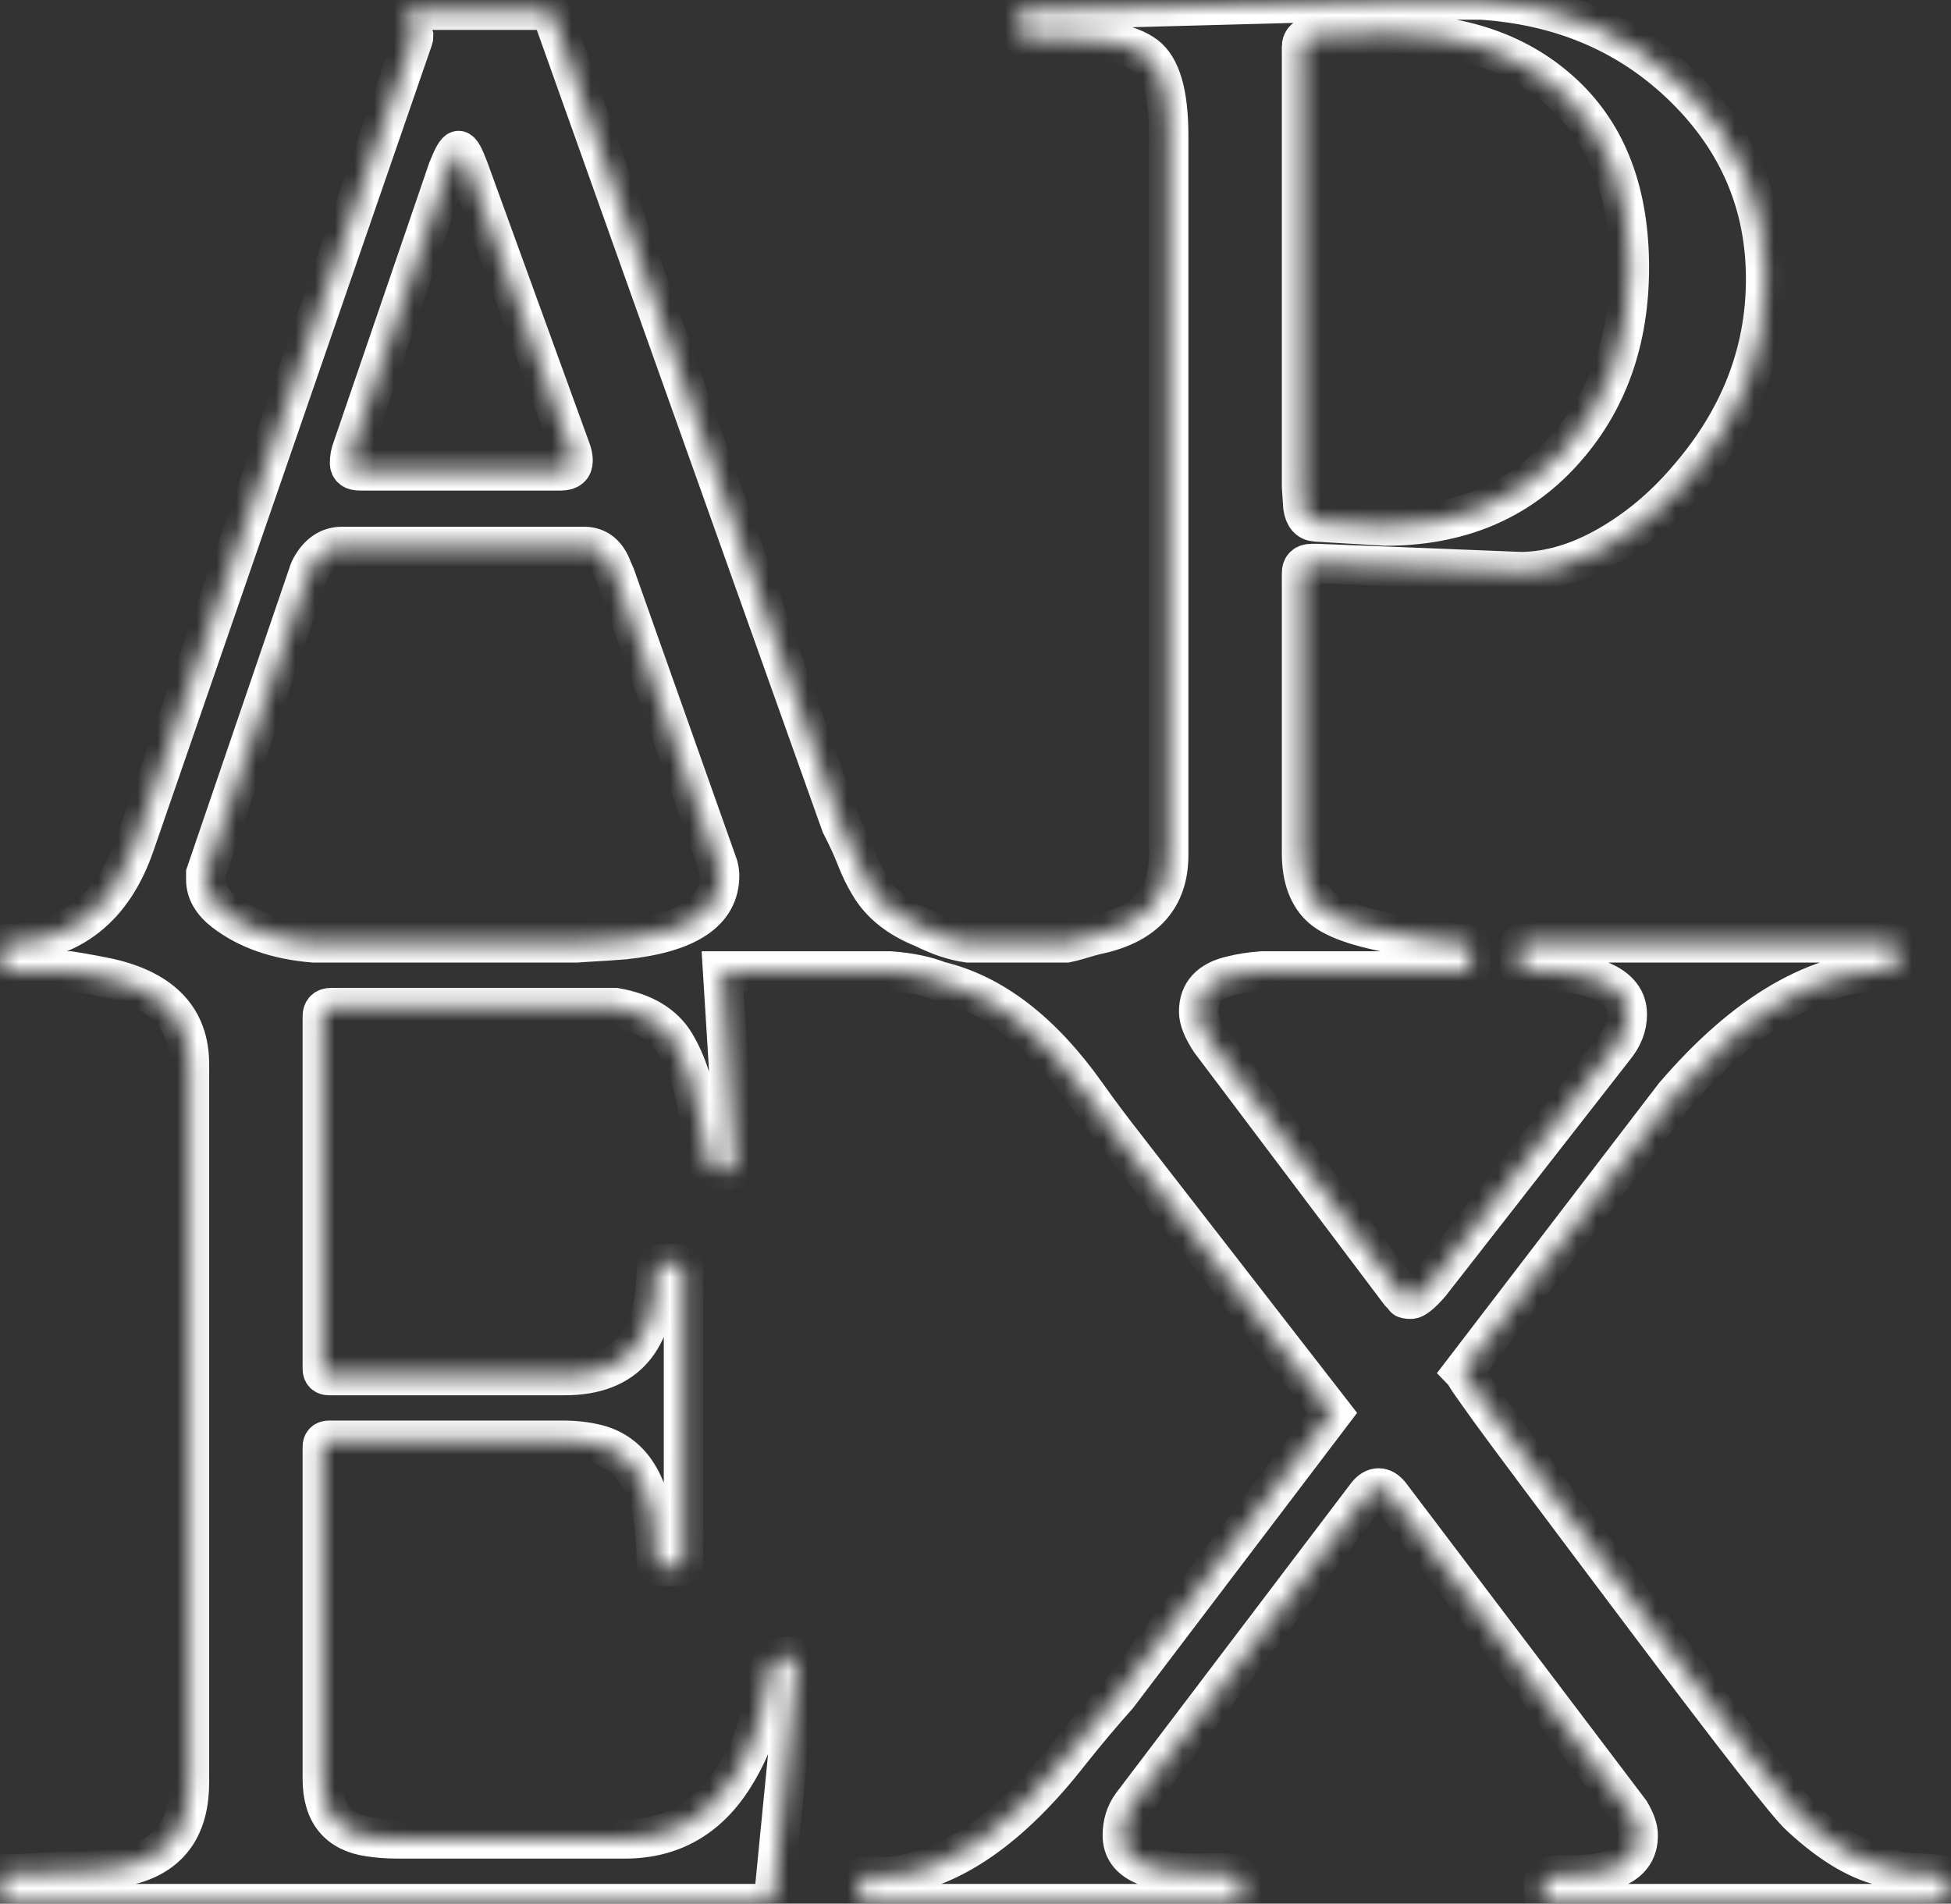 <?xml version="1.0" encoding="UTF-8" standalone="no"?><!-- Generator: Gravit.io --><svg xmlns="http://www.w3.org/2000/svg" xmlns:xlink="http://www.w3.org/1999/xlink" style="isolation:isolate" viewBox="885.521 468.718 98.959 96.565" width="98.959pt" height="96.565pt"><rect x="885.521" y="468.718" width="98.959" height="96.565" fill="#333333" stroke="none"/><mask id="_mask_OVNR59qiAKIm2IJXhQMQpexFIl3IHbhM"><path d=" M 889.06 517.972 L 885.797 517.972 L 885.797 517.972 Q 885.521 517.972 885.521 517.696 L 885.521 517.696 L 885.521 516.866 L 885.521 516.866 Q 885.521 516.59 885.97 516.59 L 885.97 516.59 L 885.97 516.59 Q 890.705 516.382 892.364 511.543 L 892.364 511.543 L 906.467 470.722 L 906.467 470.722 Q 906.501 470.653 906.501 470.55 L 906.501 470.55 L 906.121 469.409 L 906.121 469.409 Q 906.121 469.236 906.259 469.236 L 906.259 469.236 L 913.172 469.236 L 913.172 469.236 Q 913.241 469.271 913.362 469.305 L 913.362 469.305 L 913.362 469.305 Q 913.483 469.34 913.553 469.513 L 913.553 469.513 L 928.173 510.541 L 928.173 510.541 Q 928.657 511.474 928.951 512.235 L 928.951 512.235 L 928.951 512.235 Q 929.245 512.995 929.625 513.617 L 929.625 513.617 L 929.625 513.617 Q 930.455 515.034 932.356 515.795 L 932.356 515.795 L 932.356 515.795 Q 933.572 516.403 934.627 516.546 L 939.621 516.546 Q 939.89 516.494 940.254 516.382 L 940.254 516.382 L 940.254 516.382 Q 940.928 516.175 941.274 516.106 L 941.274 516.106 L 941.274 516.106 Q 944.799 515.311 944.799 512.096 L 944.799 512.096 L 944.799 475.596 L 944.799 475.596 Q 944.799 472.416 943.624 471.535 L 943.624 471.535 L 943.624 471.535 Q 942.449 470.653 939.372 470.653 L 939.372 470.653 L 937.817 470.653 L 937.817 470.653 Q 937.091 470.653 937.091 469.824 L 937.091 469.824 L 937.091 469.824 Q 937.091 469.34 937.541 469.236 L 937.541 469.236 L 937.782 469.236 L 957.173 468.718 L 960.664 468.718 L 960.664 468.718 Q 966.851 469.132 970.965 473.176 L 970.965 473.176 L 970.965 473.176 Q 975.078 477.221 975.078 482.872 L 975.078 482.872 L 975.078 482.872 Q 975.078 488.523 971.034 493.12 L 971.034 493.12 L 971.034 493.12 Q 969.271 495.16 967.059 496.421 L 967.059 496.421 L 967.059 496.421 Q 964.847 497.683 962.704 497.717 L 962.704 497.717 L 952.334 497.303 L 952.058 497.303 L 952.058 497.303 Q 951.539 497.303 951.539 497.787 L 951.539 497.787 L 951.539 511.993 L 951.539 511.993 Q 951.539 513.894 952.576 514.792 L 952.576 514.792 L 952.576 514.792 Q 953.613 515.691 956.966 516.21 L 956.966 516.21 L 956.966 516.21 Q 957.415 516.279 958.418 516.434 L 958.418 516.434 L 958.418 516.434 Q 959.42 516.59 959.766 516.59 L 959.766 516.59 L 959.766 516.59 Q 960.111 516.59 960.111 516.866 L 960.111 516.866 L 960.111 517.696 L 960.111 517.696 Q 960.111 517.972 959.835 517.972 L 959.835 517.972 L 959.835 517.972 L 949.529 517.972 Q 948.658 518.039 948.014 518.205 L 948.014 518.205 L 948.014 518.205 Q 946.32 518.585 946.32 520.037 L 946.32 520.037 L 946.32 520.037 Q 946.32 520.625 946.908 521.523 L 946.908 521.523 L 956.517 534.278 L 956.517 534.278 Q 956.724 534.485 956.759 534.554 L 956.759 534.554 L 956.759 534.554 Q 956.793 534.623 957.087 534.623 L 957.087 534.623 L 957.087 534.623 Q 957.381 534.623 958.072 533.828 L 958.072 533.828 L 967.404 521.869 L 967.404 521.869 Q 968.061 521.074 968.061 520.175 L 968.061 520.175 L 968.061 520.175 Q 968.061 517.929 962.877 517.929 L 962.877 517.929 L 962.877 517.929 Q 962.6 517.929 962.6 517.652 L 962.6 517.652 L 962.6 516.788 L 962.6 516.788 Q 962.6 516.546 962.877 516.546 L 962.877 516.546 L 981.438 516.546 L 981.438 516.546 Q 981.714 516.546 981.714 516.823 L 981.714 516.823 L 981.714 517.652 L 981.714 517.652 Q 981.714 517.929 981.438 517.929 L 981.438 517.929 L 981.438 517.929 Q 975.907 517.929 970.446 524.289 L 970.446 524.289 L 959.731 538.287 L 959.731 538.287 Q 959.766 538.322 959.869 538.512 L 959.869 538.512 L 959.869 538.512 Q 959.973 538.702 961.079 540.24 L 961.079 540.24 L 961.079 540.24 Q 962.185 541.778 969.064 550.921 L 969.064 550.921 L 969.064 550.921 Q 975.942 560.063 976.841 560.858 L 976.841 560.858 L 976.841 560.858 Q 979.226 563.07 981.3 563.45 L 981.3 563.45 L 981.3 563.45 Q 981.714 563.658 982.25 563.692 L 982.25 563.692 L 982.25 563.692 Q 982.786 563.727 983.633 563.779 L 983.633 563.779 L 983.633 563.779 Q 984.479 563.831 984.479 564.487 L 984.479 564.487 L 984.479 564.487 Q 984.479 565.282 983.131 565.282 L 983.131 565.282 L 964.086 565.282 L 964.086 565.282 Q 963.81 565.282 963.81 565.006 L 963.81 565.006 L 963.81 564.176 L 963.81 564.176 Q 963.81 563.831 964.847 563.831 L 964.847 563.831 L 964.847 563.831 Q 968.614 563.934 968.614 561.826 L 968.614 561.826 L 968.614 561.826 Q 968.614 561.307 968.199 560.616 L 968.199 560.616 L 956.033 544.543 L 956.033 544.543 Q 955.756 544.198 955.445 544.198 L 955.445 544.198 L 955.445 544.198 Q 955.134 544.198 954.857 544.543 L 954.857 544.543 L 942.933 560.27 L 942.933 560.27 Q 942.449 560.927 942.449 561.826 L 942.449 561.826 L 942.449 561.826 L 942.449 561.826 Q 942.449 563.9 946.873 563.727 L 946.873 563.727 L 946.873 563.727 Q 948.463 563.658 948.463 564.176 L 948.463 564.176 L 948.463 565.006 L 948.463 565.006 Q 948.463 565.282 948.186 565.282 L 948.186 565.282 L 929.418 565.282 L 929.418 565.282 Q 929.141 565.282 929.141 565.006 L 929.141 565.006 L 929.141 564.176 L 929.141 564.176 Q 929.141 563.9 929.418 563.9 L 929.418 563.9 L 930.766 563.9 L 930.766 563.9 Q 935.328 563.347 939.822 557.574 L 939.822 557.574 L 939.822 557.574 Q 941.032 556.054 942.207 554.74 L 942.207 554.74 L 953.095 540.396 L 942.552 526.812 L 942.552 526.812 Q 941.55 525.533 940.617 524.219 L 940.617 524.219 L 940.617 524.219 Q 937.229 519.449 933.151 518.482 L 933.151 518.482 L 933.151 518.482 Q 932.158 518.084 930.665 517.972 L 922.173 517.972 L 922.781 527.78 L 922.781 527.78 Q 922.781 528.125 922.263 528.125 L 922.263 528.125 L 922.263 528.125 Q 921.744 528.125 921.502 527.814 L 921.502 527.814 L 921.502 527.814 Q 921.295 527.468 920.967 525.291 L 920.967 525.291 L 920.967 525.291 Q 920.638 523.113 919.774 521.662 L 919.774 521.662 L 919.774 521.662 Q 918.91 520.21 916.733 519.83 L 916.733 519.83 L 902.319 519.83 L 902.319 519.83 Q 901.87 519.83 901.87 520.279 L 901.87 520.279 L 901.87 538.149 L 901.87 538.149 Q 901.87 538.495 902.215 538.495 L 902.215 538.495 L 914.175 538.495 L 914.175 538.495 Q 918.806 538.495 918.806 533.103 L 918.806 533.103 L 918.806 533.103 Q 918.806 532.826 919.083 532.826 L 919.083 532.826 L 919.912 532.826 L 919.912 532.826 Q 920.189 532.826 920.189 533.103 L 920.189 533.103 L 920.189 547.896 L 920.189 547.896 Q 920.189 548.173 919.912 548.173 L 919.912 548.173 L 919.083 548.173 L 919.083 548.173 Q 918.806 548.173 918.806 547.896 L 918.806 547.896 L 918.806 547.896 Q 918.806 542.781 915.834 541.986 L 915.834 541.986 L 915.834 541.986 Q 915.004 541.778 914.071 541.778 L 914.071 541.778 L 902.215 541.778 L 902.215 541.778 Q 901.87 541.778 901.87 542.124 L 901.87 542.124 L 901.87 558.957 L 901.87 558.957 Q 901.87 561.549 904.255 561.895 L 904.255 561.895 L 904.255 561.895 Q 904.946 561.999 905.706 561.999 L 905.706 561.999 L 917.216 561.999 L 917.216 561.999 Q 920.777 561.999 922.747 558.853 L 922.747 558.853 L 922.747 558.853 Q 924.164 556.607 924.475 553.703 L 924.475 553.703 L 924.475 553.703 Q 924.579 552.735 925.512 552.735 L 925.512 552.735 L 925.512 552.735 Q 925.927 552.735 925.927 553.185 L 925.927 553.185 L 924.786 564.798 L 924.786 564.798 Q 924.579 565.282 924.302 565.282 L 924.302 565.282 L 885.797 565.282 L 885.797 565.282 Q 885.521 565.282 885.521 565.006 L 885.521 565.006 L 885.521 565.006 L 885.521 564.038 L 885.521 564.038 Q 885.521 563.762 885.797 563.762 L 885.797 563.762 L 886.557 563.762 L 886.557 563.762 Q 888.009 563.658 889.53 563.641 L 889.53 563.641 L 889.53 563.641 Q 891.051 563.623 892.295 563.278 L 892.295 563.278 L 892.295 563.278 Q 895.13 562.448 895.13 559.13 L 895.13 559.13 L 895.13 522.699 L 895.13 522.699 Q 895.13 519.277 891.085 518.343 L 891.085 518.343 L 891.085 518.343 Q 890.086 518.131 889.06 517.972 Z  M 914.754 516.546 Q 914.917 516.531 915.108 516.521 L 915.108 516.521 L 915.108 516.521 Q 916.387 516.452 917.216 516.382 L 917.216 516.382 L 917.216 516.382 Q 922.021 515.864 922.021 513.133 L 922.021 513.133 L 922.021 513.133 Q 922.021 512.926 921.952 512.649 L 921.952 512.649 L 916.733 497.925 L 916.733 497.925 Q 916.698 497.856 916.594 497.614 L 916.594 497.614 L 916.594 497.614 Q 916.179 496.439 915.143 496.439 L 915.143 496.439 L 902.872 496.439 L 902.872 496.439 Q 901.835 496.439 901.247 497.579 L 901.247 497.579 L 901.247 497.579 Q 901.144 497.821 901.144 497.856 L 901.144 497.856 L 895.959 513.03 L 895.959 513.341 L 895.959 513.341 Q 895.959 514.239 896.892 514.965 L 896.892 514.965 L 896.892 514.965 Q 898.654 516.323 901.43 516.546 L 901.43 516.546 L 914.754 516.546 Z  M 903.771 492.602 L 913.967 492.602 L 913.967 492.602 Q 914.589 492.602 914.589 492.083 L 914.589 492.083 L 914.589 492.083 Q 914.589 491.807 914.451 491.461 L 914.451 491.461 L 909.301 477.29 L 909.301 477.29 Q 908.955 476.356 908.783 476.356 L 908.783 476.356 L 908.783 476.356 Q 908.61 476.356 908.23 477.324 L 908.23 477.324 L 903.391 491.461 L 903.391 491.461 Q 903.252 491.807 903.252 492.204 L 903.252 492.204 L 903.252 492.204 Q 903.252 492.602 903.771 492.602 L 903.771 492.602 L 903.771 492.602 Z  M 954.339 470.463 L 954.339 470.463 L 954.339 470.463 Q 953.924 470.48 953.458 470.498 L 953.458 470.498 L 953.458 470.498 Q 952.991 470.515 952.265 470.532 L 952.265 470.532 L 952.265 470.532 Q 951.539 470.55 951.539 471.103 L 951.539 471.103 L 951.539 493.397 L 951.608 494.434 L 951.608 494.434 Q 951.712 495.16 952.265 495.194 L 952.265 495.194 L 955.791 495.402 L 955.791 495.402 Q 961.356 495.402 964.76 491.669 L 964.76 491.669 L 964.76 491.669 Q 968.165 487.936 968.165 482.284 L 968.165 482.284 L 968.165 482.284 Q 968.165 476.633 964.864 473.522 L 964.864 473.522 L 964.864 473.522 Q 961.563 470.411 956.067 470.411 L 956.067 470.411 L 956.067 470.411 Q 955.583 470.411 955.169 470.429 L 955.169 470.429 L 955.169 470.429 Q 954.754 470.446 954.339 470.463 L 954.339 470.463 Z " fill-rule="evenodd" fill="white" stroke="none"/></mask><path d=" M 889.06 517.972 L 885.797 517.972 L 885.797 517.972 Q 885.521 517.972 885.521 517.696 L 885.521 517.696 L 885.521 516.866 L 885.521 516.866 Q 885.521 516.59 885.97 516.59 L 885.97 516.59 L 885.97 516.59 Q 890.705 516.382 892.364 511.543 L 892.364 511.543 L 906.467 470.722 L 906.467 470.722 Q 906.501 470.653 906.501 470.55 L 906.501 470.55 L 906.121 469.409 L 906.121 469.409 Q 906.121 469.236 906.259 469.236 L 906.259 469.236 L 913.172 469.236 L 913.172 469.236 Q 913.241 469.271 913.362 469.305 L 913.362 469.305 L 913.362 469.305 Q 913.483 469.34 913.553 469.513 L 913.553 469.513 L 928.173 510.541 L 928.173 510.541 Q 928.657 511.474 928.951 512.235 L 928.951 512.235 L 928.951 512.235 Q 929.245 512.995 929.625 513.617 L 929.625 513.617 L 929.625 513.617 Q 930.455 515.034 932.356 515.795 L 932.356 515.795 L 932.356 515.795 Q 933.572 516.403 934.627 516.546 L 939.621 516.546 Q 939.89 516.494 940.254 516.382 L 940.254 516.382 L 940.254 516.382 Q 940.928 516.175 941.274 516.106 L 941.274 516.106 L 941.274 516.106 Q 944.799 515.311 944.799 512.096 L 944.799 512.096 L 944.799 475.596 L 944.799 475.596 Q 944.799 472.416 943.624 471.535 L 943.624 471.535 L 943.624 471.535 Q 942.449 470.653 939.372 470.653 L 939.372 470.653 L 937.817 470.653 L 937.817 470.653 Q 937.091 470.653 937.091 469.824 L 937.091 469.824 L 937.091 469.824 Q 937.091 469.34 937.541 469.236 L 937.541 469.236 L 937.782 469.236 L 957.173 468.718 L 960.664 468.718 L 960.664 468.718 Q 966.851 469.132 970.965 473.176 L 970.965 473.176 L 970.965 473.176 Q 975.078 477.221 975.078 482.872 L 975.078 482.872 L 975.078 482.872 Q 975.078 488.523 971.034 493.12 L 971.034 493.12 L 971.034 493.12 Q 969.271 495.16 967.059 496.421 L 967.059 496.421 L 967.059 496.421 Q 964.847 497.683 962.704 497.717 L 962.704 497.717 L 952.334 497.303 L 952.058 497.303 L 952.058 497.303 Q 951.539 497.303 951.539 497.787 L 951.539 497.787 L 951.539 511.993 L 951.539 511.993 Q 951.539 513.894 952.576 514.792 L 952.576 514.792 L 952.576 514.792 Q 953.613 515.691 956.966 516.21 L 956.966 516.21 L 956.966 516.21 Q 957.415 516.279 958.418 516.434 L 958.418 516.434 L 958.418 516.434 Q 959.42 516.59 959.766 516.59 L 959.766 516.59 L 959.766 516.59 Q 960.111 516.59 960.111 516.866 L 960.111 516.866 L 960.111 517.696 L 960.111 517.696 Q 960.111 517.972 959.835 517.972 L 959.835 517.972 L 959.835 517.972 L 949.529 517.972 Q 948.658 518.039 948.014 518.205 L 948.014 518.205 L 948.014 518.205 Q 946.32 518.585 946.32 520.037 L 946.32 520.037 L 946.32 520.037 Q 946.32 520.625 946.908 521.523 L 946.908 521.523 L 956.517 534.278 L 956.517 534.278 Q 956.724 534.485 956.759 534.554 L 956.759 534.554 L 956.759 534.554 Q 956.793 534.623 957.087 534.623 L 957.087 534.623 L 957.087 534.623 Q 957.381 534.623 958.072 533.828 L 958.072 533.828 L 967.404 521.869 L 967.404 521.869 Q 968.061 521.074 968.061 520.175 L 968.061 520.175 L 968.061 520.175 Q 968.061 517.929 962.877 517.929 L 962.877 517.929 L 962.877 517.929 Q 962.6 517.929 962.6 517.652 L 962.6 517.652 L 962.6 516.788 L 962.6 516.788 Q 962.6 516.546 962.877 516.546 L 962.877 516.546 L 981.438 516.546 L 981.438 516.546 Q 981.714 516.546 981.714 516.823 L 981.714 516.823 L 981.714 517.652 L 981.714 517.652 Q 981.714 517.929 981.438 517.929 L 981.438 517.929 L 981.438 517.929 Q 975.907 517.929 970.446 524.289 L 970.446 524.289 L 959.731 538.287 L 959.731 538.287 Q 959.766 538.322 959.869 538.512 L 959.869 538.512 L 959.869 538.512 Q 959.973 538.702 961.079 540.24 L 961.079 540.24 L 961.079 540.24 Q 962.185 541.778 969.064 550.921 L 969.064 550.921 L 969.064 550.921 Q 975.942 560.063 976.841 560.858 L 976.841 560.858 L 976.841 560.858 Q 979.226 563.07 981.3 563.45 L 981.3 563.45 L 981.3 563.45 Q 981.714 563.658 982.25 563.692 L 982.25 563.692 L 982.25 563.692 Q 982.786 563.727 983.633 563.779 L 983.633 563.779 L 983.633 563.779 Q 984.479 563.831 984.479 564.487 L 984.479 564.487 L 984.479 564.487 Q 984.479 565.282 983.131 565.282 L 983.131 565.282 L 964.086 565.282 L 964.086 565.282 Q 963.81 565.282 963.81 565.006 L 963.81 565.006 L 963.81 564.176 L 963.81 564.176 Q 963.81 563.831 964.847 563.831 L 964.847 563.831 L 964.847 563.831 Q 968.614 563.934 968.614 561.826 L 968.614 561.826 L 968.614 561.826 Q 968.614 561.307 968.199 560.616 L 968.199 560.616 L 956.033 544.543 L 956.033 544.543 Q 955.756 544.198 955.445 544.198 L 955.445 544.198 L 955.445 544.198 Q 955.134 544.198 954.857 544.543 L 954.857 544.543 L 942.933 560.27 L 942.933 560.27 Q 942.449 560.927 942.449 561.826 L 942.449 561.826 L 942.449 561.826 L 942.449 561.826 Q 942.449 563.9 946.873 563.727 L 946.873 563.727 L 946.873 563.727 Q 948.463 563.658 948.463 564.176 L 948.463 564.176 L 948.463 565.006 L 948.463 565.006 Q 948.463 565.282 948.186 565.282 L 948.186 565.282 L 929.418 565.282 L 929.418 565.282 Q 929.141 565.282 929.141 565.006 L 929.141 565.006 L 929.141 564.176 L 929.141 564.176 Q 929.141 563.9 929.418 563.9 L 929.418 563.9 L 930.766 563.9 L 930.766 563.9 Q 935.328 563.347 939.822 557.574 L 939.822 557.574 L 939.822 557.574 Q 941.032 556.054 942.207 554.74 L 942.207 554.74 L 953.095 540.396 L 942.552 526.812 L 942.552 526.812 Q 941.55 525.533 940.617 524.219 L 940.617 524.219 L 940.617 524.219 Q 937.229 519.449 933.151 518.482 L 933.151 518.482 L 933.151 518.482 Q 932.158 518.084 930.665 517.972 L 922.173 517.972 L 922.781 527.78 L 922.781 527.78 Q 922.781 528.125 922.263 528.125 L 922.263 528.125 L 922.263 528.125 Q 921.744 528.125 921.502 527.814 L 921.502 527.814 L 921.502 527.814 Q 921.295 527.468 920.967 525.291 L 920.967 525.291 L 920.967 525.291 Q 920.638 523.113 919.774 521.662 L 919.774 521.662 L 919.774 521.662 Q 918.91 520.21 916.733 519.83 L 916.733 519.83 L 902.319 519.83 L 902.319 519.83 Q 901.87 519.83 901.87 520.279 L 901.87 520.279 L 901.87 538.149 L 901.87 538.149 Q 901.87 538.495 902.215 538.495 L 902.215 538.495 L 914.175 538.495 L 914.175 538.495 Q 918.806 538.495 918.806 533.103 L 918.806 533.103 L 918.806 533.103 Q 918.806 532.826 919.083 532.826 L 919.083 532.826 L 919.912 532.826 L 919.912 532.826 Q 920.189 532.826 920.189 533.103 L 920.189 533.103 L 920.189 547.896 L 920.189 547.896 Q 920.189 548.173 919.912 548.173 L 919.912 548.173 L 919.083 548.173 L 919.083 548.173 Q 918.806 548.173 918.806 547.896 L 918.806 547.896 L 918.806 547.896 Q 918.806 542.781 915.834 541.986 L 915.834 541.986 L 915.834 541.986 Q 915.004 541.778 914.071 541.778 L 914.071 541.778 L 902.215 541.778 L 902.215 541.778 Q 901.87 541.778 901.87 542.124 L 901.87 542.124 L 901.87 558.957 L 901.87 558.957 Q 901.87 561.549 904.255 561.895 L 904.255 561.895 L 904.255 561.895 Q 904.946 561.999 905.706 561.999 L 905.706 561.999 L 917.216 561.999 L 917.216 561.999 Q 920.777 561.999 922.747 558.853 L 922.747 558.853 L 922.747 558.853 Q 924.164 556.607 924.475 553.703 L 924.475 553.703 L 924.475 553.703 Q 924.579 552.735 925.512 552.735 L 925.512 552.735 L 925.512 552.735 Q 925.927 552.735 925.927 553.185 L 925.927 553.185 L 924.786 564.798 L 924.786 564.798 Q 924.579 565.282 924.302 565.282 L 924.302 565.282 L 885.797 565.282 L 885.797 565.282 Q 885.521 565.282 885.521 565.006 L 885.521 565.006 L 885.521 565.006 L 885.521 564.038 L 885.521 564.038 Q 885.521 563.762 885.797 563.762 L 885.797 563.762 L 886.557 563.762 L 886.557 563.762 Q 888.009 563.658 889.53 563.641 L 889.53 563.641 L 889.53 563.641 Q 891.051 563.623 892.295 563.278 L 892.295 563.278 L 892.295 563.278 Q 895.13 562.448 895.13 559.13 L 895.13 559.13 L 895.13 522.699 L 895.13 522.699 Q 895.13 519.277 891.085 518.343 L 891.085 518.343 L 891.085 518.343 Q 890.086 518.131 889.06 517.972 Z  M 914.754 516.546 Q 914.917 516.531 915.108 516.521 L 915.108 516.521 L 915.108 516.521 Q 916.387 516.452 917.216 516.382 L 917.216 516.382 L 917.216 516.382 Q 922.021 515.864 922.021 513.133 L 922.021 513.133 L 922.021 513.133 Q 922.021 512.926 921.952 512.649 L 921.952 512.649 L 916.733 497.925 L 916.733 497.925 Q 916.698 497.856 916.594 497.614 L 916.594 497.614 L 916.594 497.614 Q 916.179 496.439 915.143 496.439 L 915.143 496.439 L 902.872 496.439 L 902.872 496.439 Q 901.835 496.439 901.247 497.579 L 901.247 497.579 L 901.247 497.579 Q 901.144 497.821 901.144 497.856 L 901.144 497.856 L 895.959 513.03 L 895.959 513.341 L 895.959 513.341 Q 895.959 514.239 896.892 514.965 L 896.892 514.965 L 896.892 514.965 Q 898.654 516.323 901.43 516.546 L 901.43 516.546 L 914.754 516.546 Z  M 903.771 492.602 L 913.967 492.602 L 913.967 492.602 Q 914.589 492.602 914.589 492.083 L 914.589 492.083 L 914.589 492.083 Q 914.589 491.807 914.451 491.461 L 914.451 491.461 L 909.301 477.29 L 909.301 477.29 Q 908.955 476.356 908.783 476.356 L 908.783 476.356 L 908.783 476.356 Q 908.61 476.356 908.23 477.324 L 908.23 477.324 L 903.391 491.461 L 903.391 491.461 Q 903.252 491.807 903.252 492.204 L 903.252 492.204 L 903.252 492.204 Q 903.252 492.602 903.771 492.602 L 903.771 492.602 L 903.771 492.602 Z  M 954.339 470.463 L 954.339 470.463 L 954.339 470.463 Q 953.924 470.48 953.458 470.498 L 953.458 470.498 L 953.458 470.498 Q 952.991 470.515 952.265 470.532 L 952.265 470.532 L 952.265 470.532 Q 951.539 470.55 951.539 471.103 L 951.539 471.103 L 951.539 493.397 L 951.608 494.434 L 951.608 494.434 Q 951.712 495.16 952.265 495.194 L 952.265 495.194 L 955.791 495.402 L 955.791 495.402 Q 961.356 495.402 964.76 491.669 L 964.76 491.669 L 964.76 491.669 Q 968.165 487.936 968.165 482.284 L 968.165 482.284 L 968.165 482.284 Q 968.165 476.633 964.864 473.522 L 964.864 473.522 L 964.864 473.522 Q 961.563 470.411 956.067 470.411 L 956.067 470.411 L 956.067 470.411 Q 955.583 470.411 955.169 470.429 L 955.169 470.429 L 955.169 470.429 Q 954.754 470.446 954.339 470.463 L 954.339 470.463 Z " fill-rule="evenodd" fill="none"/><path d=" M 889.06 517.972 L 885.797 517.972 L 885.797 517.972 Q 885.521 517.972 885.521 517.696 L 885.521 517.696 L 885.521 516.866 L 885.521 516.866 Q 885.521 516.59 885.97 516.59 L 885.97 516.59 L 885.97 516.59 Q 890.705 516.382 892.364 511.543 L 892.364 511.543 L 906.467 470.722 L 906.467 470.722 Q 906.501 470.653 906.501 470.55 L 906.501 470.55 L 906.121 469.409 L 906.121 469.409 Q 906.121 469.236 906.259 469.236 L 906.259 469.236 L 913.172 469.236 L 913.172 469.236 Q 913.241 469.271 913.362 469.305 L 913.362 469.305 L 913.362 469.305 Q 913.483 469.34 913.553 469.513 L 913.553 469.513 L 928.173 510.541 L 928.173 510.541 Q 928.657 511.474 928.951 512.235 L 928.951 512.235 L 928.951 512.235 Q 929.245 512.995 929.625 513.617 L 929.625 513.617 L 929.625 513.617 Q 930.455 515.034 932.356 515.795 L 932.356 515.795 L 932.356 515.795 Q 933.572 516.403 934.627 516.546 L 939.621 516.546 Q 939.89 516.494 940.254 516.382 L 940.254 516.382 L 940.254 516.382 Q 940.928 516.175 941.274 516.106 L 941.274 516.106 L 941.274 516.106 Q 944.799 515.311 944.799 512.096 L 944.799 512.096 L 944.799 475.596 L 944.799 475.596 Q 944.799 472.416 943.624 471.535 L 943.624 471.535 L 943.624 471.535 Q 942.449 470.653 939.372 470.653 L 939.372 470.653 L 937.817 470.653 L 937.817 470.653 Q 937.091 470.653 937.091 469.824 L 937.091 469.824 L 937.091 469.824 Q 937.091 469.34 937.541 469.236 L 937.541 469.236 L 937.782 469.236 L 957.173 468.718 L 960.664 468.718 L 960.664 468.718 Q 966.851 469.132 970.965 473.176 L 970.965 473.176 L 970.965 473.176 Q 975.078 477.221 975.078 482.872 L 975.078 482.872 L 975.078 482.872 Q 975.078 488.523 971.034 493.12 L 971.034 493.12 L 971.034 493.12 Q 969.271 495.16 967.059 496.421 L 967.059 496.421 L 967.059 496.421 Q 964.847 497.683 962.704 497.717 L 962.704 497.717 L 952.334 497.303 L 952.058 497.303 L 952.058 497.303 Q 951.539 497.303 951.539 497.787 L 951.539 497.787 L 951.539 511.993 L 951.539 511.993 Q 951.539 513.894 952.576 514.792 L 952.576 514.792 L 952.576 514.792 Q 953.613 515.691 956.966 516.21 L 956.966 516.21 L 956.966 516.21 Q 957.415 516.279 958.418 516.434 L 958.418 516.434 L 958.418 516.434 Q 959.42 516.59 959.766 516.59 L 959.766 516.59 L 959.766 516.59 Q 960.111 516.59 960.111 516.866 L 960.111 516.866 L 960.111 517.696 L 960.111 517.696 Q 960.111 517.972 959.835 517.972 L 959.835 517.972 L 959.835 517.972 L 949.529 517.972 Q 948.658 518.039 948.014 518.205 L 948.014 518.205 L 948.014 518.205 Q 946.32 518.585 946.32 520.037 L 946.32 520.037 L 946.32 520.037 Q 946.32 520.625 946.908 521.523 L 946.908 521.523 L 956.517 534.278 L 956.517 534.278 Q 956.724 534.485 956.759 534.554 L 956.759 534.554 L 956.759 534.554 Q 956.793 534.623 957.087 534.623 L 957.087 534.623 L 957.087 534.623 Q 957.381 534.623 958.072 533.828 L 958.072 533.828 L 967.404 521.869 L 967.404 521.869 Q 968.061 521.074 968.061 520.175 L 968.061 520.175 L 968.061 520.175 Q 968.061 517.929 962.877 517.929 L 962.877 517.929 L 962.877 517.929 Q 962.6 517.929 962.6 517.652 L 962.6 517.652 L 962.6 516.788 L 962.6 516.788 Q 962.6 516.546 962.877 516.546 L 962.877 516.546 L 981.438 516.546 L 981.438 516.546 Q 981.714 516.546 981.714 516.823 L 981.714 516.823 L 981.714 517.652 L 981.714 517.652 Q 981.714 517.929 981.438 517.929 L 981.438 517.929 L 981.438 517.929 Q 975.907 517.929 970.446 524.289 L 970.446 524.289 L 959.731 538.287 L 959.731 538.287 Q 959.766 538.322 959.869 538.512 L 959.869 538.512 L 959.869 538.512 Q 959.973 538.702 961.079 540.24 L 961.079 540.24 L 961.079 540.24 Q 962.185 541.778 969.064 550.921 L 969.064 550.921 L 969.064 550.921 Q 975.942 560.063 976.841 560.858 L 976.841 560.858 L 976.841 560.858 Q 979.226 563.07 981.3 563.45 L 981.3 563.45 L 981.3 563.45 Q 981.714 563.658 982.25 563.692 L 982.25 563.692 L 982.25 563.692 Q 982.786 563.727 983.633 563.779 L 983.633 563.779 L 983.633 563.779 Q 984.479 563.831 984.479 564.487 L 984.479 564.487 L 984.479 564.487 Q 984.479 565.282 983.131 565.282 L 983.131 565.282 L 964.086 565.282 L 964.086 565.282 Q 963.81 565.282 963.81 565.006 L 963.81 565.006 L 963.81 564.176 L 963.81 564.176 Q 963.81 563.831 964.847 563.831 L 964.847 563.831 L 964.847 563.831 Q 968.614 563.934 968.614 561.826 L 968.614 561.826 L 968.614 561.826 Q 968.614 561.307 968.199 560.616 L 968.199 560.616 L 956.033 544.543 L 956.033 544.543 Q 955.756 544.198 955.445 544.198 L 955.445 544.198 L 955.445 544.198 Q 955.134 544.198 954.857 544.543 L 954.857 544.543 L 942.933 560.27 L 942.933 560.27 Q 942.449 560.927 942.449 561.826 L 942.449 561.826 L 942.449 561.826 L 942.449 561.826 Q 942.449 563.9 946.873 563.727 L 946.873 563.727 L 946.873 563.727 Q 948.463 563.658 948.463 564.176 L 948.463 564.176 L 948.463 565.006 L 948.463 565.006 Q 948.463 565.282 948.186 565.282 L 948.186 565.282 L 929.418 565.282 L 929.418 565.282 Q 929.141 565.282 929.141 565.006 L 929.141 565.006 L 929.141 564.176 L 929.141 564.176 Q 929.141 563.9 929.418 563.9 L 929.418 563.9 L 930.766 563.9 L 930.766 563.9 Q 935.328 563.347 939.822 557.574 L 939.822 557.574 L 939.822 557.574 Q 941.032 556.054 942.207 554.74 L 942.207 554.74 L 953.095 540.396 L 942.552 526.812 L 942.552 526.812 Q 941.55 525.533 940.617 524.219 L 940.617 524.219 L 940.617 524.219 Q 937.229 519.449 933.151 518.482 L 933.151 518.482 L 933.151 518.482 Q 932.158 518.084 930.665 517.972 L 922.173 517.972 L 922.781 527.78 L 922.781 527.78 Q 922.781 528.125 922.263 528.125 L 922.263 528.125 L 922.263 528.125 Q 921.744 528.125 921.502 527.814 L 921.502 527.814 L 921.502 527.814 Q 921.295 527.468 920.967 525.291 L 920.967 525.291 L 920.967 525.291 Q 920.638 523.113 919.774 521.662 L 919.774 521.662 L 919.774 521.662 Q 918.91 520.21 916.733 519.83 L 916.733 519.83 L 902.319 519.83 L 902.319 519.83 Q 901.87 519.83 901.87 520.279 L 901.87 520.279 L 901.87 538.149 L 901.87 538.149 Q 901.87 538.495 902.215 538.495 L 902.215 538.495 L 914.175 538.495 L 914.175 538.495 Q 918.806 538.495 918.806 533.103 L 918.806 533.103 L 918.806 533.103 Q 918.806 532.826 919.083 532.826 L 919.083 532.826 L 919.912 532.826 L 919.912 532.826 Q 920.189 532.826 920.189 533.103 L 920.189 533.103 L 920.189 547.896 L 920.189 547.896 Q 920.189 548.173 919.912 548.173 L 919.912 548.173 L 919.083 548.173 L 919.083 548.173 Q 918.806 548.173 918.806 547.896 L 918.806 547.896 L 918.806 547.896 Q 918.806 542.781 915.834 541.986 L 915.834 541.986 L 915.834 541.986 Q 915.004 541.778 914.071 541.778 L 914.071 541.778 L 902.215 541.778 L 902.215 541.778 Q 901.87 541.778 901.87 542.124 L 901.87 542.124 L 901.87 558.957 L 901.87 558.957 Q 901.87 561.549 904.255 561.895 L 904.255 561.895 L 904.255 561.895 Q 904.946 561.999 905.706 561.999 L 905.706 561.999 L 917.216 561.999 L 917.216 561.999 Q 920.777 561.999 922.747 558.853 L 922.747 558.853 L 922.747 558.853 Q 924.164 556.607 924.475 553.703 L 924.475 553.703 L 924.475 553.703 Q 924.579 552.735 925.512 552.735 L 925.512 552.735 L 925.512 552.735 Q 925.927 552.735 925.927 553.185 L 925.927 553.185 L 924.786 564.798 L 924.786 564.798 Q 924.579 565.282 924.302 565.282 L 924.302 565.282 L 885.797 565.282 L 885.797 565.282 Q 885.521 565.282 885.521 565.006 L 885.521 565.006 L 885.521 565.006 L 885.521 564.038 L 885.521 564.038 Q 885.521 563.762 885.797 563.762 L 885.797 563.762 L 886.557 563.762 L 886.557 563.762 Q 888.009 563.658 889.53 563.641 L 889.53 563.641 L 889.53 563.641 Q 891.051 563.623 892.295 563.278 L 892.295 563.278 L 892.295 563.278 Q 895.13 562.448 895.13 559.13 L 895.13 559.13 L 895.13 522.699 L 895.13 522.699 Q 895.13 519.277 891.085 518.343 L 891.085 518.343 L 891.085 518.343 Q 890.086 518.131 889.06 517.972 Z  M 914.754 516.546 Q 914.917 516.531 915.108 516.521 L 915.108 516.521 L 915.108 516.521 Q 916.387 516.452 917.216 516.382 L 917.216 516.382 L 917.216 516.382 Q 922.021 515.864 922.021 513.133 L 922.021 513.133 L 922.021 513.133 Q 922.021 512.926 921.952 512.649 L 921.952 512.649 L 916.733 497.925 L 916.733 497.925 Q 916.698 497.856 916.594 497.614 L 916.594 497.614 L 916.594 497.614 Q 916.179 496.439 915.143 496.439 L 915.143 496.439 L 902.872 496.439 L 902.872 496.439 Q 901.835 496.439 901.247 497.579 L 901.247 497.579 L 901.247 497.579 Q 901.144 497.821 901.144 497.856 L 901.144 497.856 L 895.959 513.03 L 895.959 513.341 L 895.959 513.341 Q 895.959 514.239 896.892 514.965 L 896.892 514.965 L 896.892 514.965 Q 898.654 516.323 901.43 516.546 L 901.43 516.546 L 914.754 516.546 Z  M 903.771 492.602 L 913.967 492.602 L 913.967 492.602 Q 914.589 492.602 914.589 492.083 L 914.589 492.083 L 914.589 492.083 Q 914.589 491.807 914.451 491.461 L 914.451 491.461 L 909.301 477.29 L 909.301 477.29 Q 908.955 476.356 908.783 476.356 L 908.783 476.356 L 908.783 476.356 Q 908.61 476.356 908.23 477.324 L 908.23 477.324 L 903.391 491.461 L 903.391 491.461 Q 903.252 491.807 903.252 492.204 L 903.252 492.204 L 903.252 492.204 Q 903.252 492.602 903.771 492.602 L 903.771 492.602 L 903.771 492.602 Z  M 954.339 470.463 L 954.339 470.463 L 954.339 470.463 Q 953.924 470.48 953.458 470.498 L 953.458 470.498 L 953.458 470.498 Q 952.991 470.515 952.265 470.532 L 952.265 470.532 L 952.265 470.532 Q 951.539 470.55 951.539 471.103 L 951.539 471.103 L 951.539 493.397 L 951.608 494.434 L 951.608 494.434 Q 951.712 495.16 952.265 495.194 L 952.265 495.194 L 955.791 495.402 L 955.791 495.402 Q 961.356 495.402 964.76 491.669 L 964.76 491.669 L 964.76 491.669 Q 968.165 487.936 968.165 482.284 L 968.165 482.284 L 968.165 482.284 Q 968.165 476.633 964.864 473.522 L 964.864 473.522 L 964.864 473.522 Q 961.563 470.411 956.067 470.411 L 956.067 470.411 L 956.067 470.411 Q 955.583 470.411 955.169 470.429 L 955.169 470.429 L 955.169 470.429 Q 954.754 470.446 954.339 470.463 L 954.339 470.463 Z " fill-rule="evenodd" fill="none" mask="url(#_mask_OVNR59qiAKIm2IJXhQMQpexFIl3IHbhM)" vector-effect="non-scaling-stroke" stroke-width="2" stroke="rgb(255,255,255)" stroke-linejoin="miter" stroke-linecap="square" stroke-miterlimit="3"/></svg>